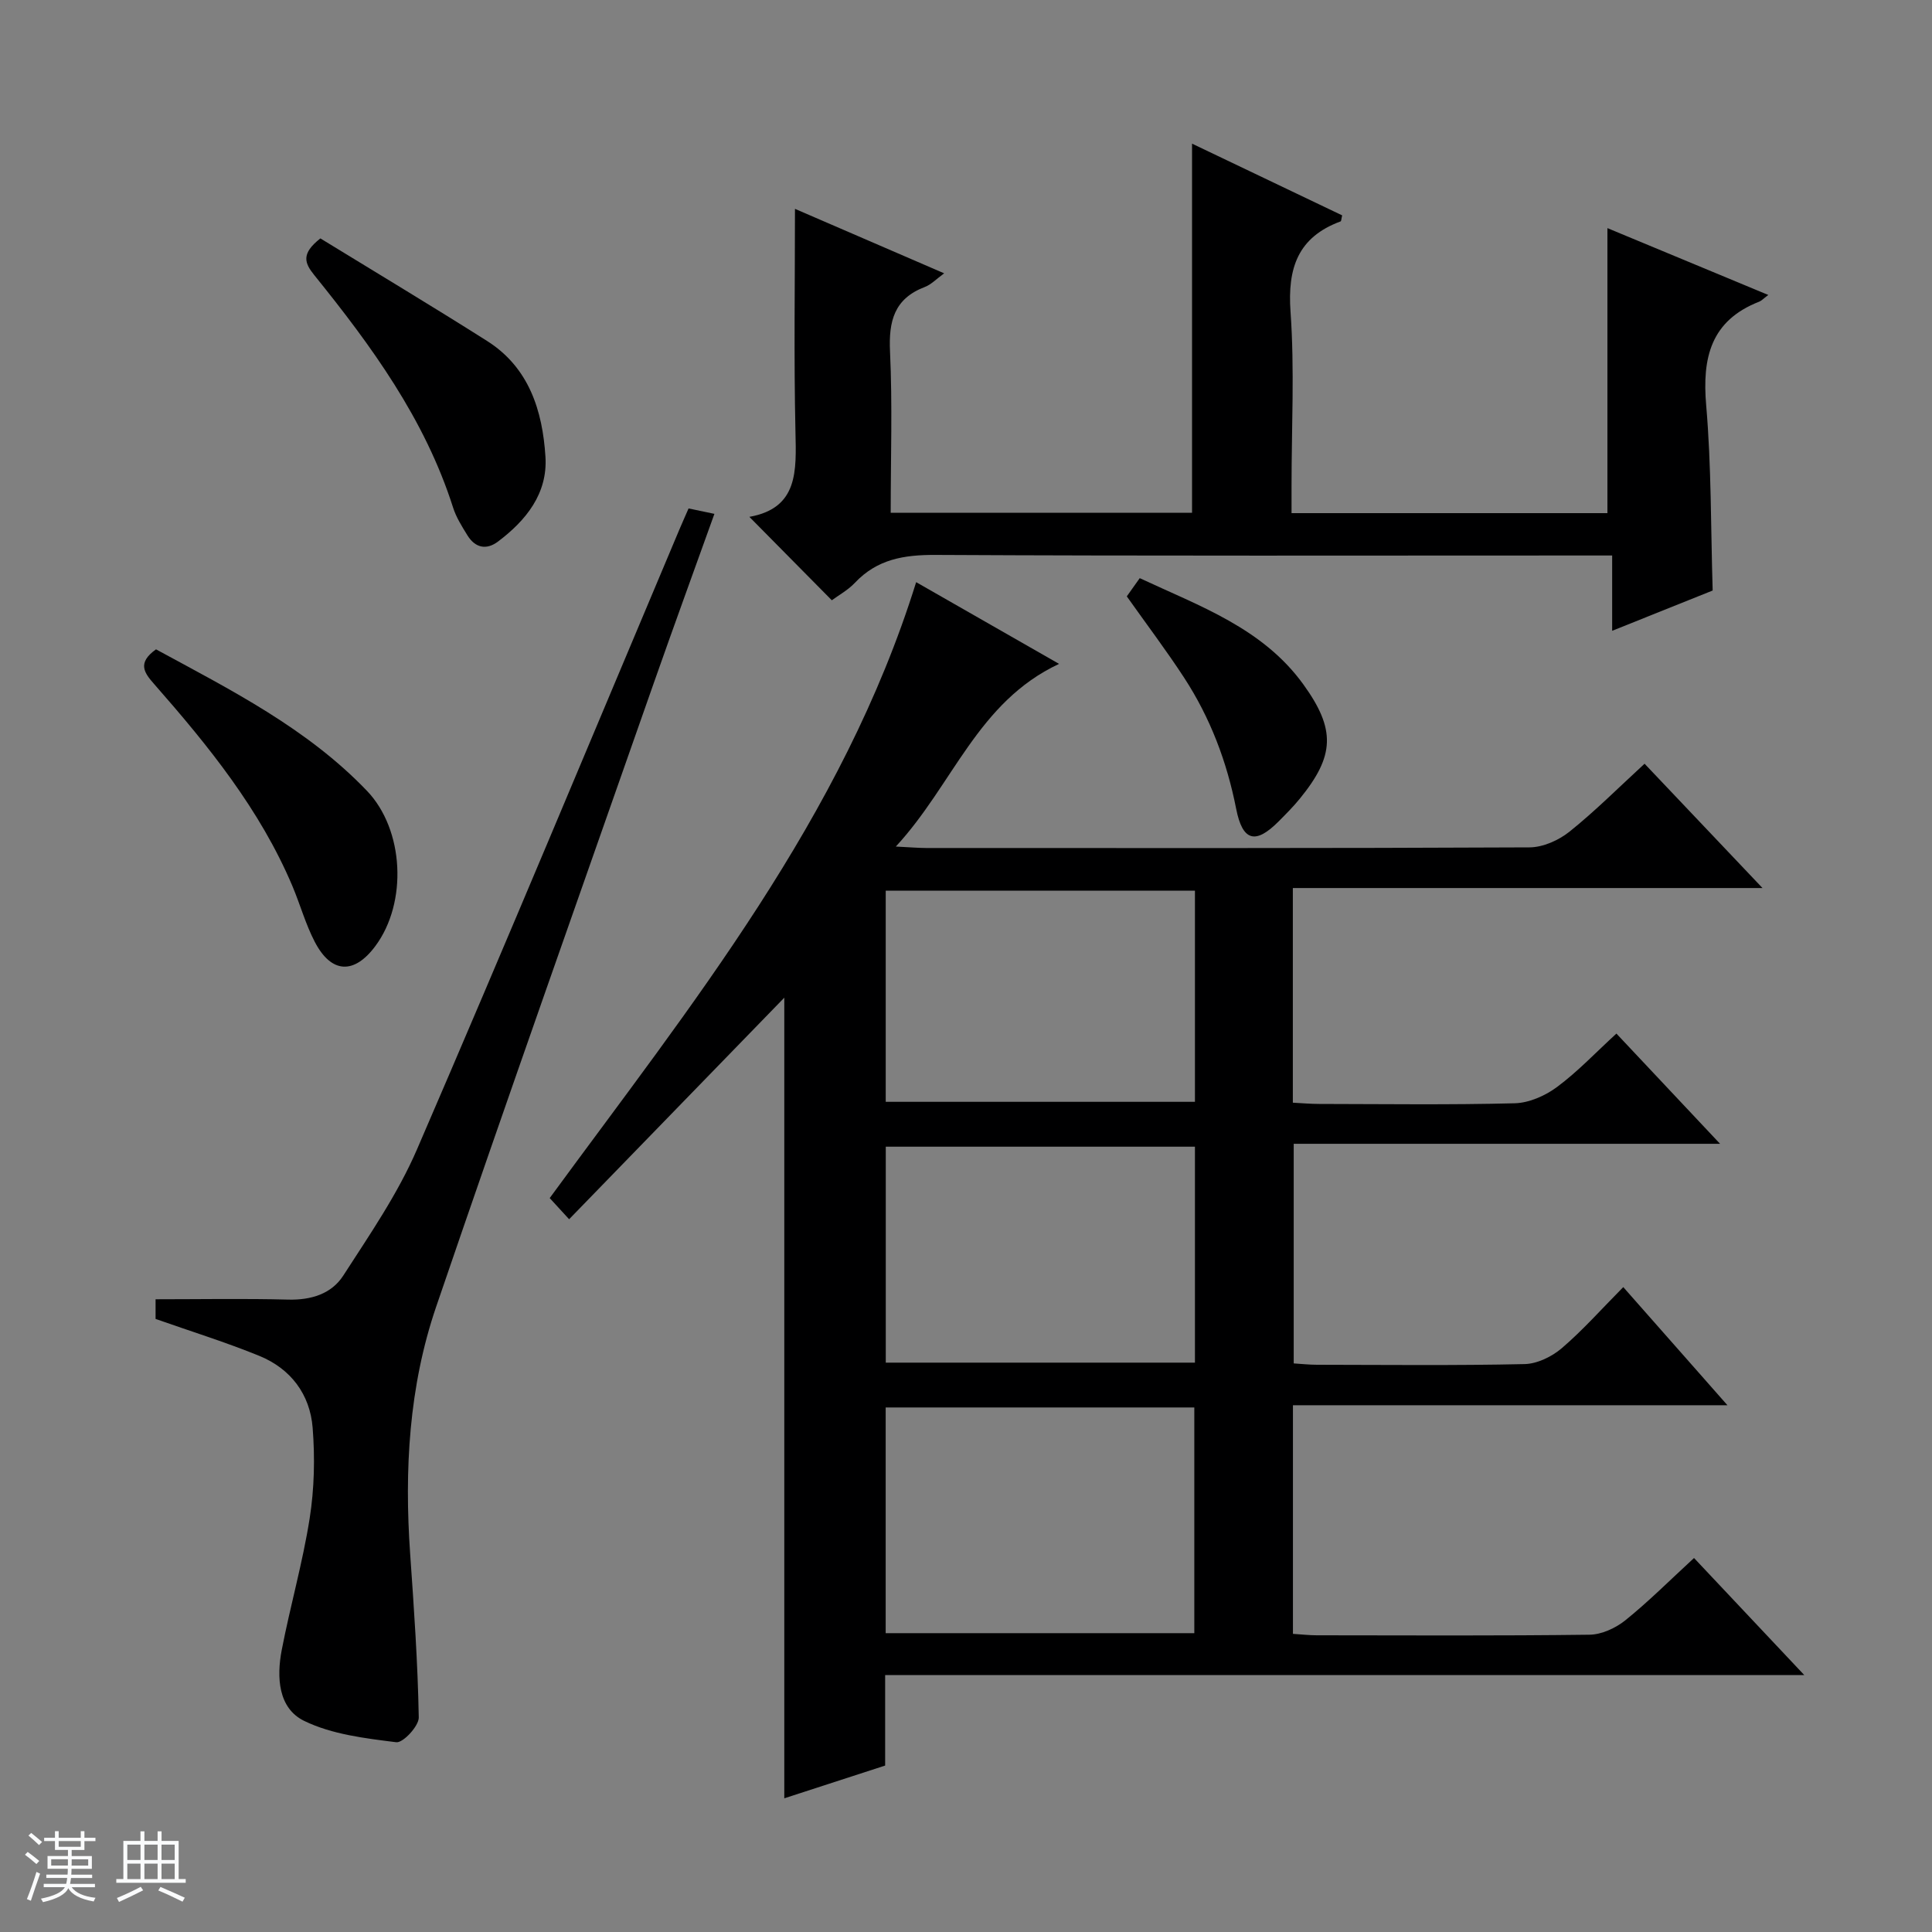 <svg enable-background="new 0 0 400 400" viewBox="0 0 400 400" xmlns="http://www.w3.org/2000/svg"><rect x="0" y="0" width="400" height="400" fill="#808080" stroke="none"/><path d="m5.17 384 .56-.58c.85.61 1.65 1.24 2.4 1.87l-.59.64c-.84-.73-1.63-1.38-2.37-1.93m1.22 9.53-.82-.34c.71-1.76 1.37-3.64 1.98-5.63.24.13.5.25.76.36-.6 1.67-1.24 3.54-1.92 5.61m-.5-13.5.57-.54c.56.44 1.31 1.06 2.26 1.87l-.64.64c-.68-.66-1.41-1.32-2.19-1.97m3.25.46h2.24v-1.36h.77v1.36h4.57v-1.36h.76v1.36h2.28v.69h-2.28v1.84h-2.64v1.26h4.18v2.64h-4.21c0 .45-.02.86-.05 1.21h4.32v.69h-4.38c-.04.34-.1.75-.19 1.22h5.15v.69h-4.82c.87 1.19 2.51 1.92 4.93 2.19-.17.31-.3.57-.37.76-2.77-.49-4.52-1.41-5.26-2.76-.56 1.26-2.3 2.23-5.24 2.9-.12-.24-.26-.48-.43-.72 2.73-.55 4.38-1.34 4.96-2.38h-4.38v-.69h4.65c.1-.38.17-.79.21-1.22h-4.32v-.69h4.4c.03-.34.05-.75.05-1.21h-4.2v-2.64h4.23v-1.26h-2.69v-1.84h-2.24zm1.46 4.46v1.29h3.45c.01-.4.02-.57.01-.53v-.32-.45h-3.46zm1.55-2.59h4.57v-1.19h-4.57zm6.11 2.59h-3.42v.77c-.01.19-.01.37-.02.53h3.44z" fill="#fafbfc"/><path d="m32.63 379.16h.82v1.98h3.54v7.89h1.46v.78h-14.37v-.78h1.46v-7.89h3.54v-1.98h.82v1.98h2.73zm-3.49 11.48.5.73c-1.61.82-3.28 1.63-5 2.41-.13-.27-.28-.55-.44-.82 1.75-.72 3.4-1.49 4.94-2.32m-2.78-5.55h2.73v-3.18h-2.73zm0 3.95h2.73v-3.2h-2.73zm3.54-3.95h2.73v-3.18h-2.73zm0 3.95h2.73v-3.2h-2.73zm7.89 4.68c-1.84-.92-3.51-1.7-5.02-2.32l.45-.73c1.89.8 3.57 1.55 5.04 2.23zm-1.62-11.81h-2.73v3.18h2.73zm-2.73 7.13h2.73v-3.2h-2.73v3.19z" fill="#fafbfc"/><g fill="#000001"><path d="m350.73 322.57c7.52 7.99 14.8 15.71 22.83 24.24-63.93 0-126.92 0-190.3 0v18.73c-7.11 2.31-13.96 4.53-20.88 6.78 0-55.45 0-110.37 0-165.76-14.76 15.19-29.47 30.34-44.55 45.87-1.64-1.78-2.74-2.98-4.02-4.38 29.29-40 60.64-78.64 75.87-127.52 9.61 5.5 19.3 11.03 29.59 16.92-16.89 7.9-21.93 24.99-33.8 37.82 3 .15 4.61.29 6.22.3 41.66.01 83.31.07 124.97-.13 2.79-.01 6.04-1.46 8.27-3.24 5.31-4.25 10.14-9.1 15.56-14.08 7.92 8.35 15.76 16.61 24.42 25.74-33.03 0-65 0-97.24 0v44.44c1.93.1 3.69.26 5.46.26 13.5.02 27 .21 40.49-.14 2.98-.08 6.32-1.56 8.76-3.38 4.25-3.15 7.94-7.07 12.28-11.05 6.99 7.43 13.85 14.73 21.46 22.82-30.04 0-58.93 0-88.27 0v45.47c1.61.1 3.21.28 4.81.28 14.33.02 28.66.18 42.99-.14 2.62-.06 5.65-1.54 7.7-3.29 4.4-3.77 8.27-8.15 12.73-12.65 7.13 8.09 13.97 15.84 21.57 24.46-30.64 0-60.16 0-89.96 0v47.33c1.73.11 3.33.3 4.92.3 18.83.02 37.66.12 56.48-.12 2.5-.03 5.39-1.36 7.4-2.97 4.79-3.85 9.15-8.23 14.24-12.91zm-103.46-31.17c-21.54 0-42.75 0-63.9 0v46.73h63.9c0-15.9 0-31.33 0-46.73zm.13-53.99c-21.68 0-42.9 0-64.01 0v44.71h64.01c0-15.11 0-29.73 0-44.71zm0-53c-21.68 0-42.9 0-64.02 0v43.71h64.02c0-14.77 0-29.06 0-43.71z"/><path d="m366.11 61.07c-1.07.8-1.42 1.2-1.87 1.38-10.05 3.92-11.85 11.6-10.99 21.5 1.08 12.55.94 25.2 1.34 38.31-6.44 2.58-13.17 5.28-20.81 8.34 0-5.51 0-10.35 0-15.59-2.74 0-4.7 0-6.67 0-44.48 0-88.96.11-133.44-.12-6.5-.03-12.05.88-16.65 5.75-1.46 1.55-3.42 2.61-4.8 3.64-5.67-5.74-11.22-11.35-17.07-17.27 10.16-1.81 9.72-9.54 9.54-17.66-.34-15.27-.1-30.55-.1-46.11 9.43 4.08 19.89 8.6 30.89 13.35-1.62 1.17-2.68 2.32-3.99 2.82-6.35 2.41-7.52 7.07-7.22 13.38.51 10.95.14 21.95.14 33.37h62.39c0-25.39 0-50.7 0-76.42 10.33 4.94 20.75 9.91 31.08 14.85-.18.71-.17 1.2-.33 1.25-8.84 3.27-11 9.64-10.36 18.7.85 11.93.21 23.97.21 35.97v5.73h65.4c0-19.5 0-39.01 0-59.01 10.66 4.42 21.67 9 33.31 13.84z"/><path d="m142.56 105.27c1.73.36 3.31.69 5.35 1.12-4.24 11.81-8.44 23.32-12.5 34.88-15.1 43.07-30.36 86.09-45.11 129.28-5.64 16.52-6.6 33.79-5.38 51.18.79 11.27 1.58 22.56 1.78 33.85.03 1.78-3.26 5.31-4.66 5.13-6.47-.81-13.31-1.62-19.05-4.41-5.42-2.63-5.74-9.07-4.66-14.69 1.76-9.11 4.34-18.08 5.78-27.23.97-6.15 1.11-12.57.62-18.78-.55-6.92-4.53-12.22-11.04-14.88-6.88-2.81-14.01-5.02-21.48-7.65 0-1.09 0-2.84 0-4.07 9.25 0 18.36-.17 27.47.07 4.74.12 8.95-1.19 11.39-4.97 5.46-8.47 11.28-16.91 15.25-26.1 18.45-42.69 36.32-85.64 54.39-128.49.58-1.37 1.19-2.72 1.85-4.24z"/><path d="m32.3 134.44c15.54 8.44 31.29 16.36 43.68 29.3 7.71 8.06 8.41 23.13 1.75 32.11-4.41 5.95-9.14 5.74-12.57-.87-1.9-3.66-3.01-7.71-4.62-11.53-6.7-15.84-17.37-29-28.57-41.76-2.1-2.37-3.64-4.42.33-7.25z"/><path d="m66.33 49.36c11.35 6.96 23.02 13.95 34.51 21.23 8.7 5.51 11.49 14.46 12.09 23.98.48 7.59-3.99 13.16-9.82 17.55-2.44 1.84-4.76 1.29-6.35-1.31-1.13-1.83-2.32-3.72-2.96-5.74-5.83-18.3-16.9-33.45-28.74-48.12-2.02-2.5-2.76-4.43 1.27-7.59z"/><path d="m235.97 119.7c12.45 5.82 25.47 10.35 33.89 22.02 6.71 9.3 6.5 14.76-.75 23.64-1.36 1.67-2.9 3.21-4.42 4.74-4.73 4.74-7.43 4.12-8.76-2.67-1.92-9.75-5.36-18.81-10.75-27.09-3.71-5.69-7.82-11.12-11.89-16.87.8-1.14 1.64-2.31 2.68-3.77z"/></g></svg>